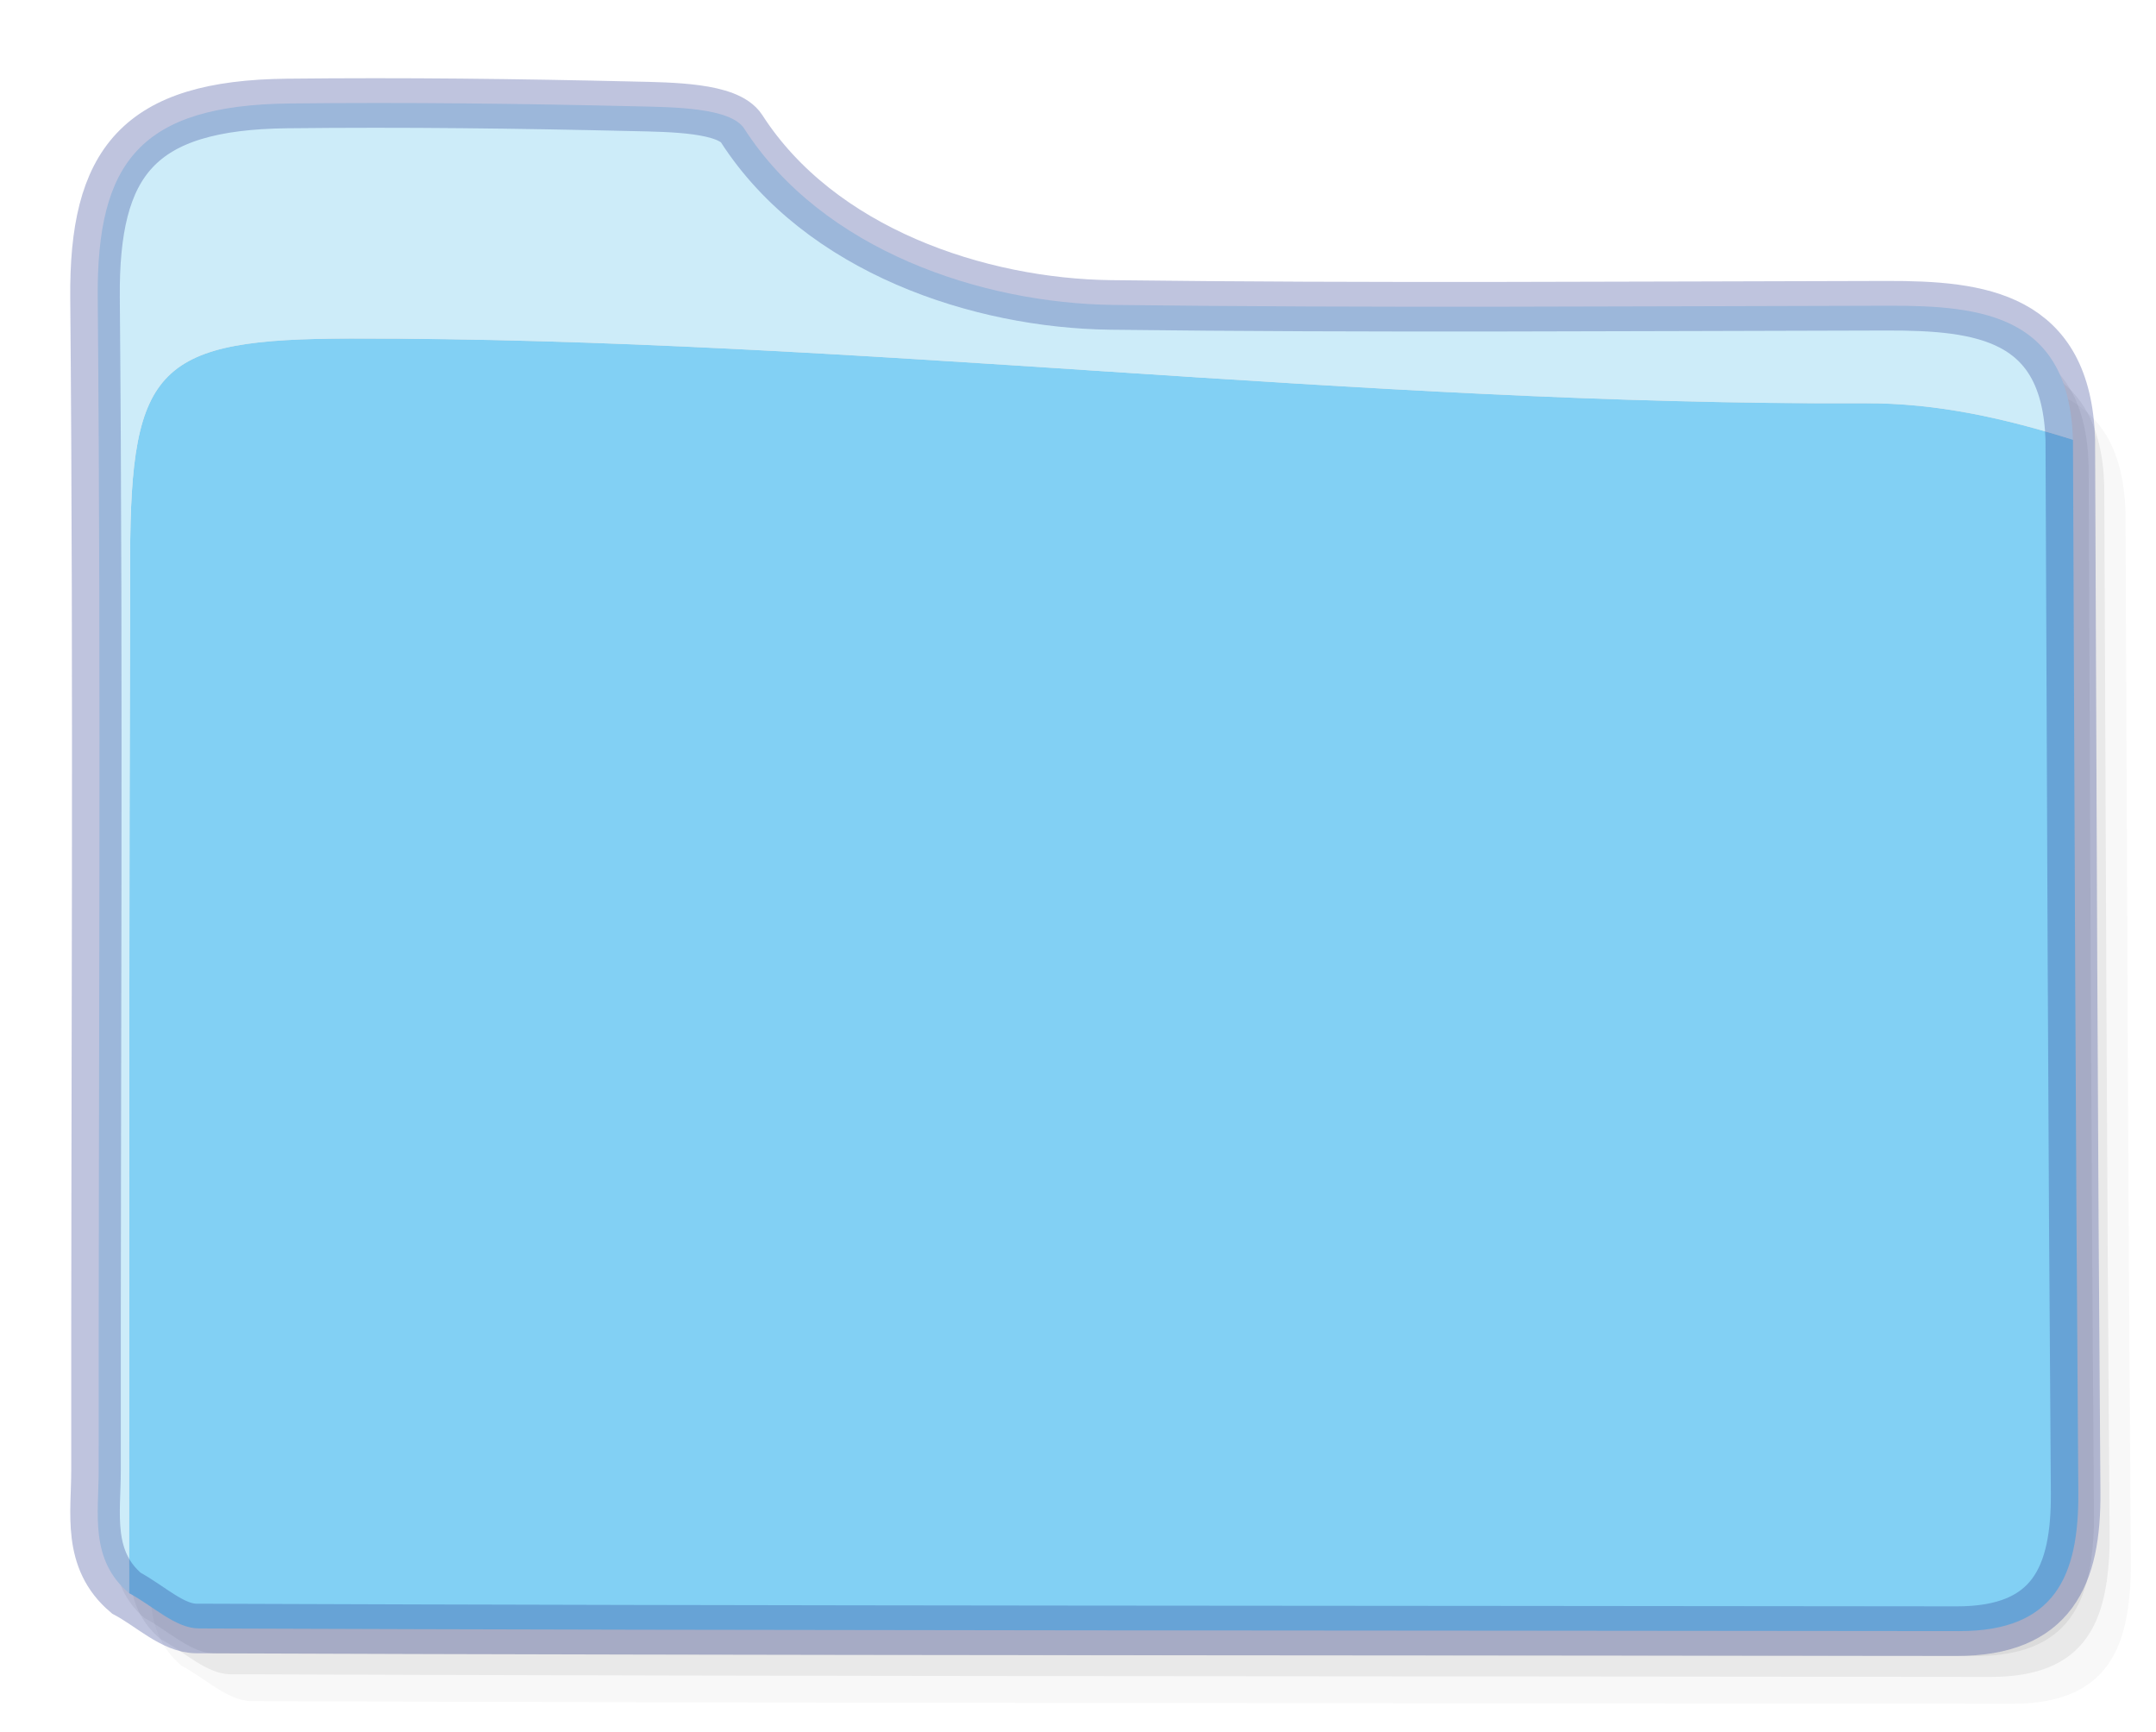 <?xml version="1.0" encoding="utf-8"?>
<!-- Generator: Adobe Illustrator 16.0.4, SVG Export Plug-In . SVG Version: 6.00 Build 0)  -->
<!DOCTYPE svg PUBLIC "-//W3C//DTD SVG 1.1//EN" "http://www.w3.org/Graphics/SVG/1.1/DTD/svg11.dtd">
<svg version="1.1" id="Layer_1" xmlns="http://www.w3.org/2000/svg" xmlns:xlink="http://www.w3.org/1999/xlink" x="0px" y="0px"
	 width="65.25px" height="52.417px" viewBox="0 0 65.25 52.417" enable-background="new 0 0 65.25 52.417" xml:space="preserve">
<path opacity="0.03" fill-rule="evenodd" clip-rule="evenodd" d="M64.408,48.621c0.053-0.394,0.085-0.809,0.082-1.263
	c-0.086-11.284-0.113-20.569-0.162-31.854c-0.115-3.739-2.697-4.061-5.563-4.055c-7.827,0.015-15.654,0.073-23.479-0.024
	c-3.979-0.049-8.795-1.645-11.17-5.334c-0.412-0.64-2.14-0.65-3.267-0.676c-3.495-0.082-6.924-0.125-10.485-0.086
	C5.851,5.378,4.513,7.09,4.549,11.216C4.653,23.038,4.57,34.862,4.579,46.685c0.001,1.301-0.285,2.702,0.917,3.72
	c0.704,0.372,1.407,1.066,2.113,1.069c17.76,0.069,35.519,0.058,53.279,0.081c2.347,0.003,3.258-1.108,3.512-2.876h0.008V48.621z"/>
<path opacity="0.06" fill-rule="evenodd" clip-rule="evenodd" d="M63.764,47.809c0.053-0.394,0.085-0.809,0.082-1.263
	c-0.086-11.284-0.113-20.569-0.162-31.854c-0.115-3.739-2.697-4.061-5.563-4.055c-7.827,0.015-15.654,0.073-23.479-0.024
	c-3.979-0.049-8.795-1.645-11.17-5.334c-0.412-0.64-2.14-0.65-3.267-0.676C16.71,4.521,13.281,4.477,9.72,4.516
	c-4.513,0.049-5.852,1.762-5.815,5.888c0.104,11.822,0.021,23.646,0.029,35.468c0.001,1.301-0.285,2.702,0.917,3.72
	c0.704,0.372,1.407,1.066,2.113,1.069c17.76,0.069,35.519,0.058,53.279,0.081c2.347,0.003,3.258-1.108,3.512-2.876h0.008V47.809z"/>
<path opacity="0.06" fill-rule="evenodd" clip-rule="evenodd" d="M63.29,47.179c0.053-0.394,0.085-0.809,0.082-1.263
	c-0.086-11.284-0.113-20.569-0.162-31.854c-0.115-3.739-2.697-4.061-5.563-4.055c-7.827,0.015-15.654,0.073-23.479-0.024
	c-3.979-0.049-8.795-1.645-11.17-5.334c-0.412-0.64-2.14-0.65-3.267-0.676c-3.495-0.082-6.924-0.125-10.485-0.086
	C4.733,3.936,3.395,5.648,3.431,9.774C3.535,21.596,3.452,33.419,3.46,45.242c0.001,1.301-0.285,2.702,0.917,3.72
	c0.704,0.372,1.407,1.066,2.113,1.069c17.76,0.069,35.519,0.058,53.279,0.081c2.347,0.003,3.258-1.108,3.512-2.876h0.008V47.179z"/>
<path fill-rule="evenodd" clip-rule="evenodd" fill="#82D0F4" d="M62.737,13.306c0.048,11.285,0.076,20.57,0.162,31.854
	c0.019,2.531-0.712,4.2-3.603,4.196c-17.76-0.023-35.52-0.012-53.279-0.081c-0.706-0.002-1.409-0.697-2.113-1.069
	c0.009-10.456,0.002-20.913,0.034-31.37c0.018-5.765,0.842-6.585,6.678-6.593c15.27-0.02,30.541,2.029,45.81,1.958
	C58.639,12.192,60.682,12.663,62.737,13.306z"/>
<path fill-rule="evenodd" clip-rule="evenodd" fill="#CDECF9" d="M62.737,13.306c-2.055-0.644-4.098-1.114-6.311-1.104
	c-15.27,0.071-30.54-1.978-45.81-1.958c-5.836,0.008-6.661,0.828-6.678,6.593c-0.032,10.457-0.025,20.914-0.034,31.37
	c-1.202-1.019-0.916-2.419-0.917-3.72C2.979,32.664,3.062,20.84,2.958,9.019C2.921,4.893,4.259,3.18,8.772,3.131
	c3.561-0.039,6.99,0.004,10.485,0.086c1.127,0.026,2.855,0.036,3.267,0.676c2.375,3.69,7.191,5.285,11.17,5.334
	c7.825,0.097,15.652,0.039,23.479,0.024C60.04,9.245,62.622,9.567,62.737,13.306z"/>
<path opacity="0.3" fill-rule="evenodd" clip-rule="evenodd" fill="none" stroke="#2B3990" stroke-width="1.5" stroke-miterlimit="10" d="
	M62.656,13.306c-0.115-3.739-2.697-4.061-5.563-4.055c-7.827,0.015-15.654,0.073-23.479-0.024c-3.979-0.049-8.795-1.645-11.17-5.334
	c-0.412-0.64-2.14-0.65-3.267-0.676c-3.495-0.082-6.924-0.125-10.485-0.086C4.178,3.18,2.84,4.893,2.876,9.019
	C2.98,20.84,2.897,32.664,2.906,44.487c0.001,1.301-0.285,2.702,0.917,3.72c0.704,0.372,1.407,1.066,2.113,1.069
	c17.76,0.069,35.519,0.058,53.279,0.081c2.891,0.004,3.622-1.665,3.603-4.196C62.731,33.876,62.704,24.591,62.656,13.306z"/>
</svg>
